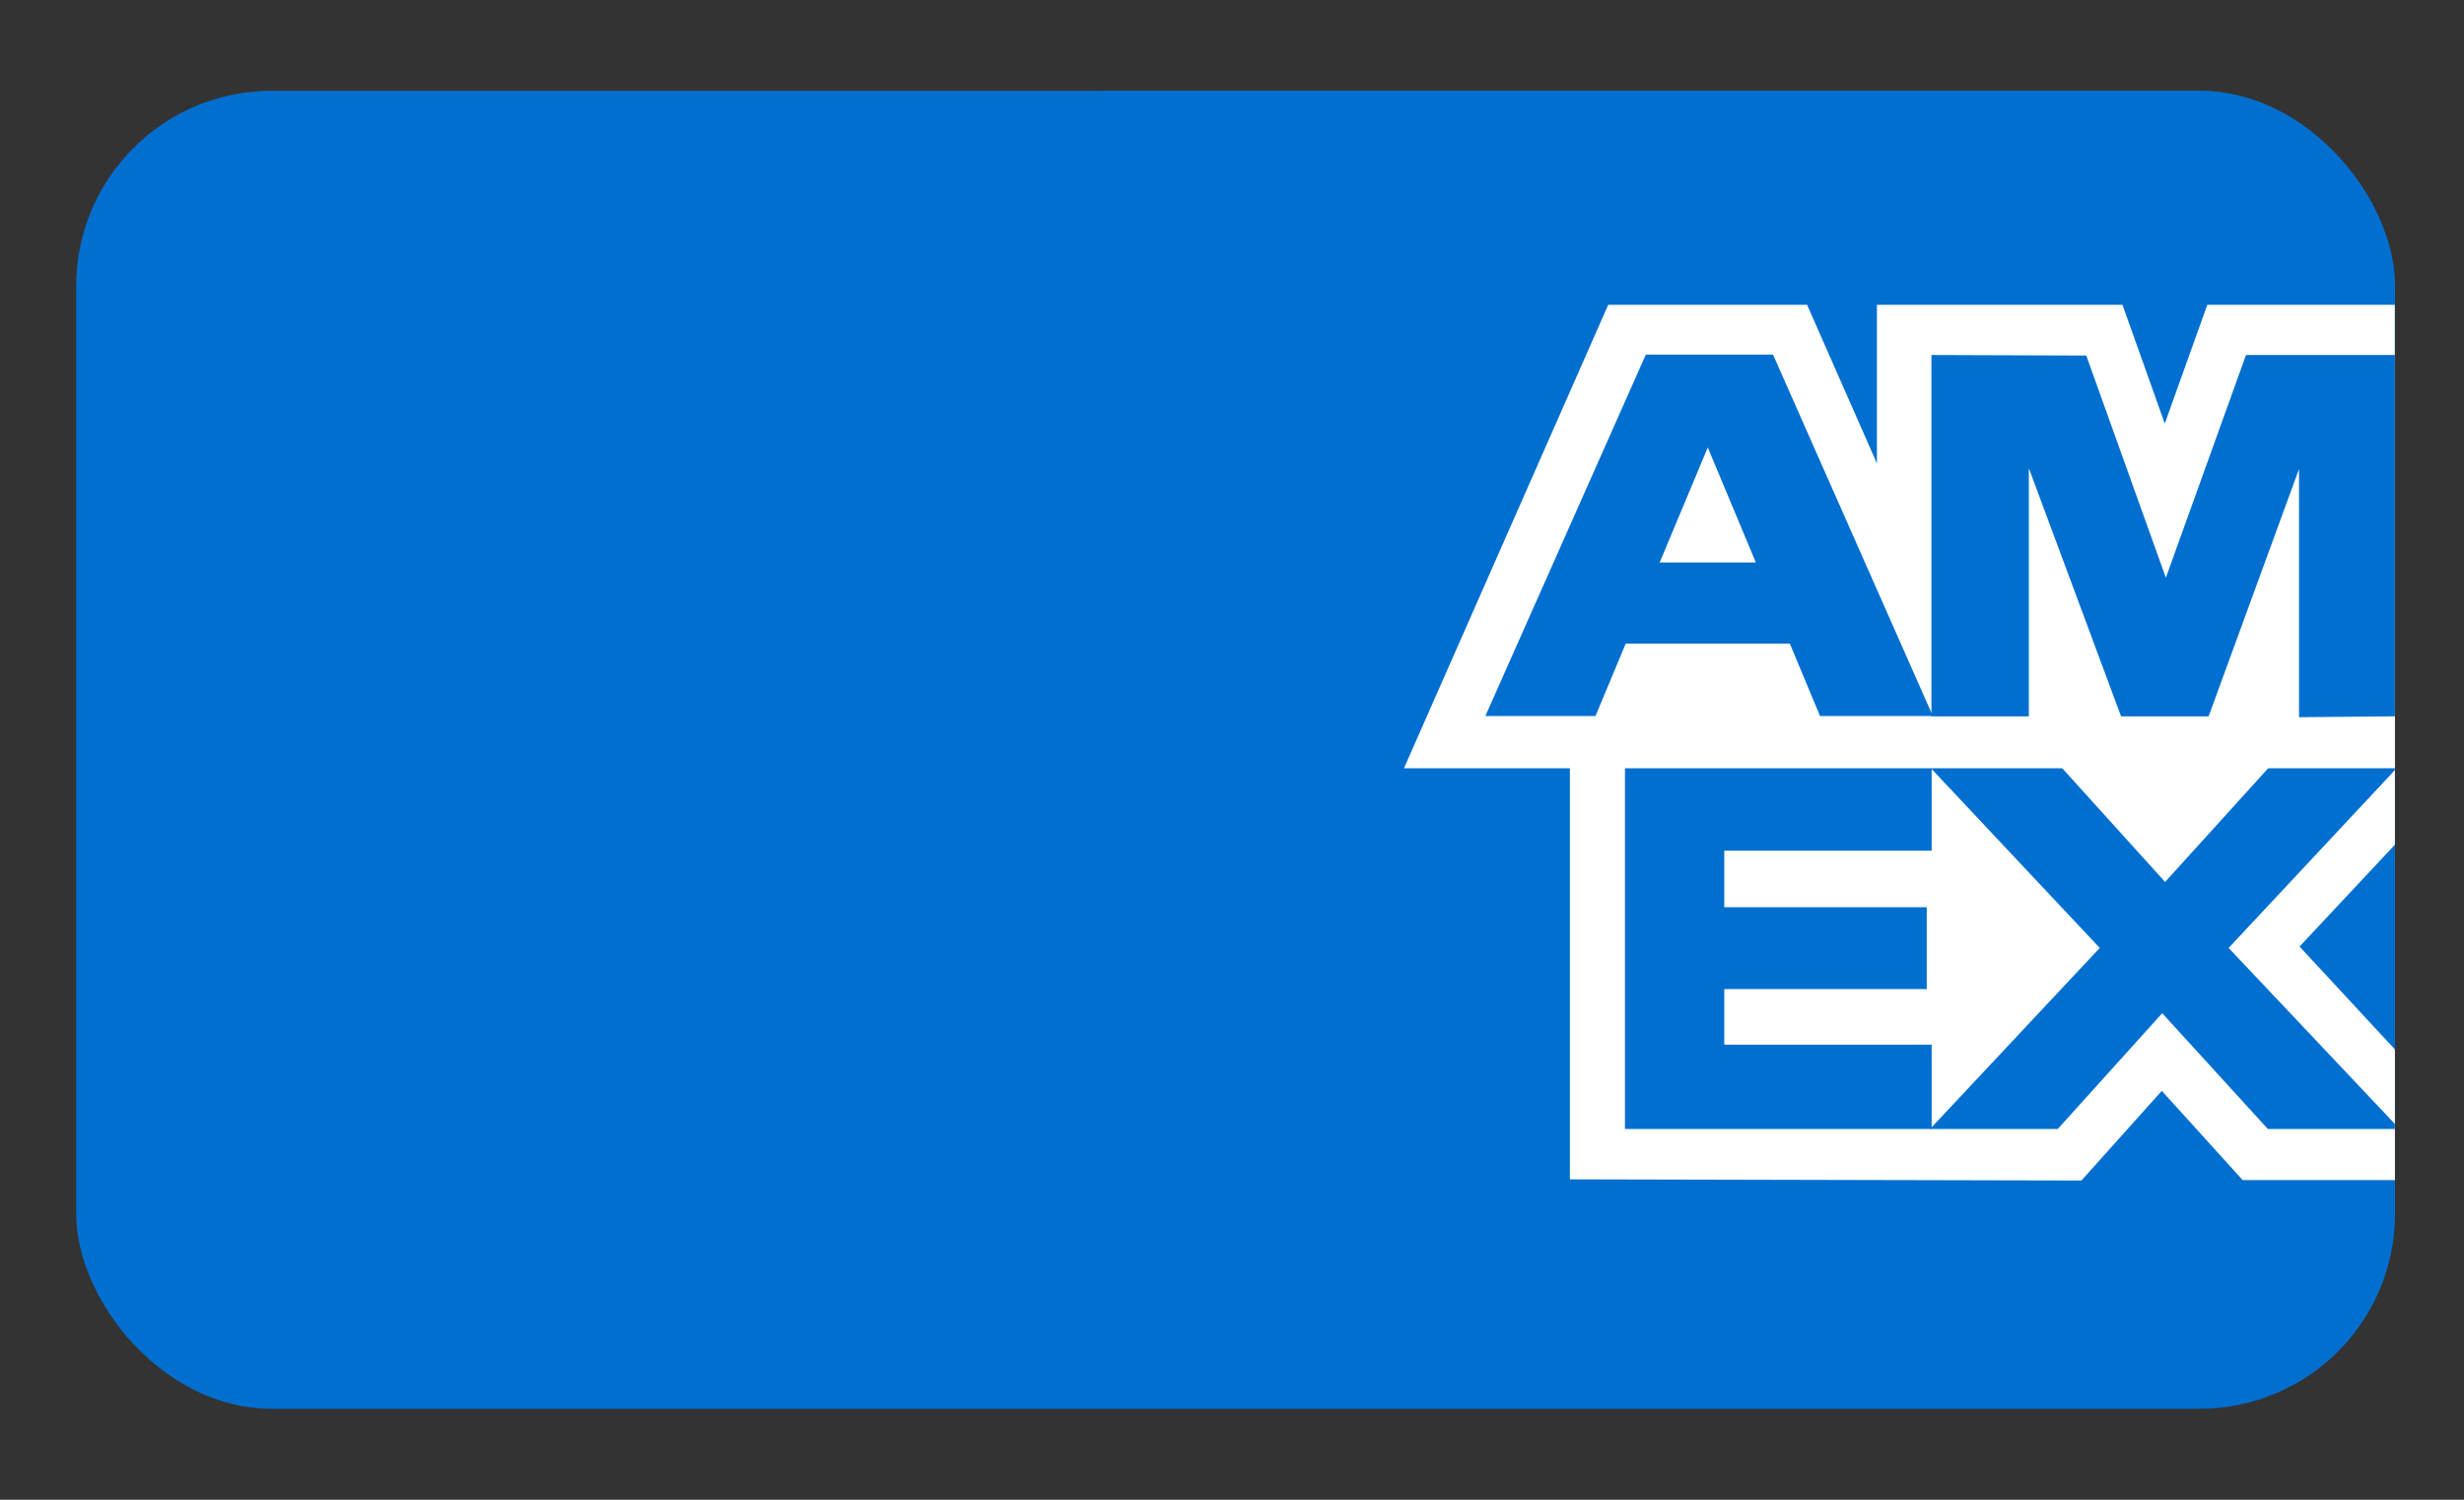 <svg width="23" height="14" viewBox="0 0 23 14" fill="none" xmlns="http://www.w3.org/2000/svg">
<rect x="0" y="0" width="23" height="14" fill="#333333" stroke="none"/>
<g clip-path="url(#clip0_2478_54321)">
<rect x="0.711" y="0.848" width="21.644" height="12.303" rx="1.823" fill="#006FCF"/>
<path d="M10.279 12.922H22.354V0.847H10.279V12.922Z" fill="#006FCF"/>
<path d="M14.654 11.009L19.429 11.02L20.179 10.183L20.934 11.016H22.355V9.796L21.465 8.836L22.355 7.885V6.69L14.654 6.683V11.009Z" fill="white"/>
<path fill-rule="evenodd" clip-rule="evenodd" d="M15.168 10.539V7.163H18.031V7.941H16.095V8.469H17.985V9.233H16.095V9.752H18.031V10.539L15.168 10.539Z" fill="#006FCF"/>
<path d="M21.18 7.163L20.21 8.233L19.242 7.163H18.016L19.6 8.849L18.016 10.539H19.208L20.183 9.458L21.169 10.539H22.354V10.491L20.803 8.849L22.354 7.19V7.163H21.18Z" fill="#006FCF"/>
<path d="M20.604 2.845L20.207 3.954L19.812 2.845H17.52V4.326L16.868 2.845H15.012L13.105 7.172H22.354V2.845H20.604Z" fill="white"/>
<path fill-rule="evenodd" clip-rule="evenodd" d="M15.492 5.251L15.941 4.177L16.39 5.251H15.492ZM15.363 3.31L13.865 6.684H14.893L15.175 6.008H16.707L16.989 6.684H18.042L16.55 3.31H15.363Z" fill="#006FCF"/>
<path d="M18.029 6.687L18.938 6.687V4.37L19.799 6.687H20.616L21.46 4.378V6.695L22.355 6.687V3.314H20.965L20.217 5.393L19.474 3.319L18.029 3.314V6.687Z" fill="#006FCF"/>
</g>
<defs>
<clipPath id="clip0_2478_54321">
<rect x="0.711" y="0.848" width="21.644" height="12.303" rx="1.823" fill="white"/>
</clipPath>
</defs>
</svg>
